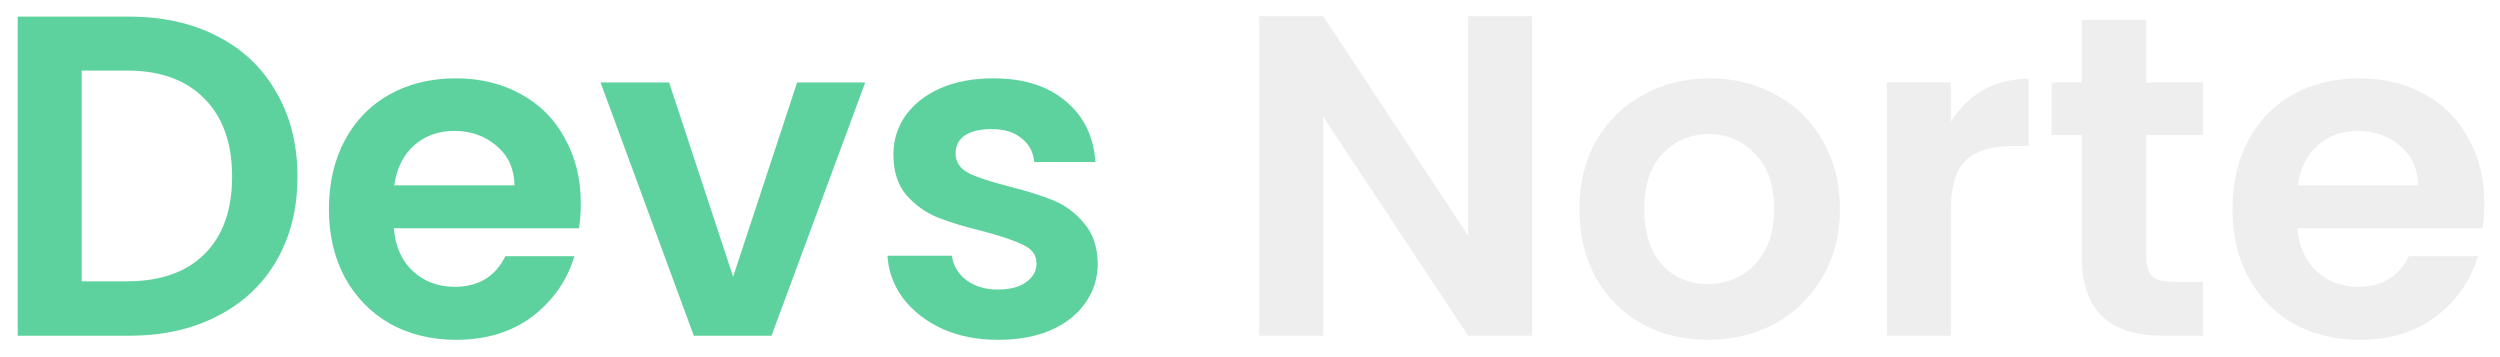 <svg viewBox="0 0 700 100" fill="none" xmlns="http://www.w3.org/2000/svg">
<g filter="url(#filter0_d_5_3)">
<path d="M36.189 0.656C45.576 0.656 53.81 2.491 60.893 6.16C68.061 9.829 73.565 15.077 77.405 21.904C81.33 28.645 83.293 36.496 83.293 45.456C83.293 54.416 81.33 62.267 77.405 69.008C73.565 75.664 68.061 80.827 60.893 84.496C53.81 88.165 45.576 90 36.189 90H4.957V0.656H36.189ZM35.549 74.768C44.936 74.768 52.189 72.208 57.309 67.088C62.429 61.968 64.989 54.757 64.989 45.456C64.989 36.155 62.429 28.901 57.309 23.696C52.189 18.405 44.936 15.76 35.549 15.76H22.877V74.768H35.549ZM162.627 53.008C162.627 55.568 162.456 57.872 162.115 59.92H110.275C110.702 65.04 112.494 69.051 115.651 71.952C118.808 74.853 122.691 76.304 127.299 76.304C133.955 76.304 138.691 73.445 141.507 67.728H160.835C158.787 74.555 154.862 80.187 149.059 84.624C143.256 88.976 136.131 91.152 127.683 91.152C120.856 91.152 114.712 89.659 109.251 86.672C103.875 83.6 99.651 79.291 96.579 73.744C93.592 68.197 92.099 61.797 92.099 54.544C92.099 47.205 93.592 40.763 96.579 35.216C99.566 29.669 103.747 25.403 109.123 22.416C114.499 19.429 120.686 17.936 127.683 17.936C134.424 17.936 140.44 19.387 145.731 22.288C151.107 25.189 155.246 29.328 158.147 34.704C161.134 39.995 162.627 46.096 162.627 53.008ZM144.067 47.888C143.982 43.28 142.318 39.611 139.075 36.88C135.832 34.064 131.864 32.656 127.171 32.656C122.734 32.656 118.979 34.021 115.907 36.752C112.92 39.397 111.086 43.109 110.403 47.888H144.067ZM205.275 73.488L223.195 19.088H242.267L216.027 90H194.267L168.155 19.088H187.355L205.275 73.488ZM279.468 91.152C273.665 91.152 268.46 90.128 263.852 88.08C259.244 85.947 255.575 83.088 252.844 79.504C250.199 75.92 248.748 71.952 248.492 67.6H266.54C266.881 70.331 268.204 72.592 270.508 74.384C272.897 76.176 275.841 77.072 279.34 77.072C282.753 77.072 285.399 76.389 287.276 75.024C289.239 73.659 290.22 71.909 290.22 69.776C290.22 67.472 289.025 65.765 286.636 64.656C284.332 63.461 280.62 62.181 275.5 60.816C270.209 59.536 265.857 58.213 262.444 56.848C259.116 55.483 256.215 53.392 253.74 50.576C251.351 47.76 250.156 43.963 250.156 39.184C250.156 35.259 251.265 31.675 253.484 28.432C255.788 25.189 259.031 22.629 263.212 20.752C267.479 18.875 272.471 17.936 278.188 17.936C286.636 17.936 293.377 20.069 298.412 24.336C303.447 28.517 306.22 34.192 306.732 41.36H289.58C289.324 38.544 288.129 36.325 285.996 34.704C283.948 32.997 281.175 32.144 277.676 32.144C274.433 32.144 271.916 32.741 270.124 33.936C268.417 35.131 267.564 36.795 267.564 38.928C267.564 41.317 268.759 43.152 271.148 44.432C273.537 45.627 277.249 46.864 282.284 48.144C287.404 49.424 291.628 50.747 294.956 52.112C298.284 53.477 301.143 55.611 303.532 58.512C306.007 61.328 307.287 65.083 307.372 69.776C307.372 73.872 306.22 77.541 303.916 80.784C301.697 84.027 298.455 86.587 294.188 88.464C290.007 90.256 285.1 91.152 279.468 91.152Z" fill="#5ED29E"/>
<path d="M428.998 90H411.078L370.502 28.688V90H352.582V0.528H370.502L411.078 61.968V0.528H428.998V90ZM478.195 91.152C471.368 91.152 465.224 89.659 459.763 86.672C454.302 83.6 449.992 79.291 446.835 73.744C443.763 68.197 442.227 61.797 442.227 54.544C442.227 47.291 443.806 40.891 446.963 35.344C450.206 29.797 454.6 25.531 460.147 22.544C465.694 19.472 471.88 17.936 478.707 17.936C485.534 17.936 491.72 19.472 497.267 22.544C502.814 25.531 507.166 29.797 510.323 35.344C513.566 40.891 515.187 47.291 515.187 54.544C515.187 61.797 513.523 68.197 510.195 73.744C506.952 79.291 502.515 83.6 496.883 86.672C491.336 89.659 485.107 91.152 478.195 91.152ZM478.195 75.536C481.438 75.536 484.467 74.768 487.283 73.232C490.184 71.611 492.488 69.221 494.195 66.064C495.902 62.907 496.755 59.067 496.755 54.544C496.755 47.803 494.963 42.64 491.379 39.056C487.88 35.387 483.571 33.552 478.451 33.552C473.331 33.552 469.022 35.387 465.523 39.056C462.11 42.64 460.403 47.803 460.403 54.544C460.403 61.285 462.067 66.491 465.395 70.16C468.808 73.744 473.075 75.536 478.195 75.536ZM546.252 30.096C548.556 26.341 551.543 23.397 555.212 21.264C558.967 19.131 563.233 18.064 568.012 18.064V36.88H563.276C557.644 36.88 553.377 38.203 550.476 40.848C547.66 43.493 546.252 48.101 546.252 54.672V90H528.332V19.088H546.252V30.096ZM600.946 33.808V68.112C600.946 70.501 601.501 72.251 602.61 73.36C603.805 74.384 605.767 74.896 608.498 74.896H616.818V90H605.554C590.45 90 582.898 82.661 582.898 67.984V33.808H574.45V19.088H582.898V1.552H600.946V19.088H616.818V33.808H600.946ZM695.627 53.008C695.627 55.568 695.456 57.872 695.115 59.92H643.275C643.702 65.04 645.494 69.051 648.651 71.952C651.808 74.853 655.691 76.304 660.299 76.304C666.955 76.304 671.691 73.445 674.507 67.728H693.835C691.787 74.555 687.862 80.187 682.059 84.624C676.256 88.976 669.131 91.152 660.683 91.152C653.856 91.152 647.712 89.659 642.251 86.672C636.875 83.6 632.651 79.291 629.579 73.744C626.592 68.197 625.099 61.797 625.099 54.544C625.099 47.205 626.592 40.763 629.579 35.216C632.566 29.669 636.747 25.403 642.123 22.416C647.499 19.429 653.686 17.936 660.683 17.936C667.424 17.936 673.44 19.387 678.731 22.288C684.107 25.189 688.246 29.328 691.147 34.704C694.134 39.995 695.627 46.096 695.627 53.008ZM677.067 47.888C676.982 43.28 675.318 39.611 672.075 36.88C668.832 34.064 664.864 32.656 660.171 32.656C655.734 32.656 651.979 34.021 648.907 36.752C645.92 39.397 644.086 43.109 643.403 47.888H677.067Z" fill="#EEEEEE"/>
</g>
<defs>
<filter id="filter0_d_5_3" x="0.957" y="0.528" width="698.67" height="98.624" filterUnits="userSpaceOnUse" color-interpolation-filters="sRGB">
<feFlood flood-opacity="0" result="BackgroundImageFix"/>
<feColorMatrix in="SourceAlpha" type="matrix" values="0 0 0 0 0 0 0 0 0 0 0 0 0 0 0 0 0 0 127 0" result="hardAlpha"/>
<feOffset dy="4"/>
<feGaussianBlur stdDeviation="2"/>
<feComposite in2="hardAlpha" operator="out"/>
<feColorMatrix type="matrix" values="0 0 0 0 0 0 0 0 0 0 0 0 0 0 0 0 0 0 0.25 0"/>
<feBlend mode="normal" in2="BackgroundImageFix" result="effect1_dropShadow_5_3"/>
<feBlend mode="normal" in="SourceGraphic" in2="effect1_dropShadow_5_3" result="shape"/>
</filter>
</defs>
</svg>
